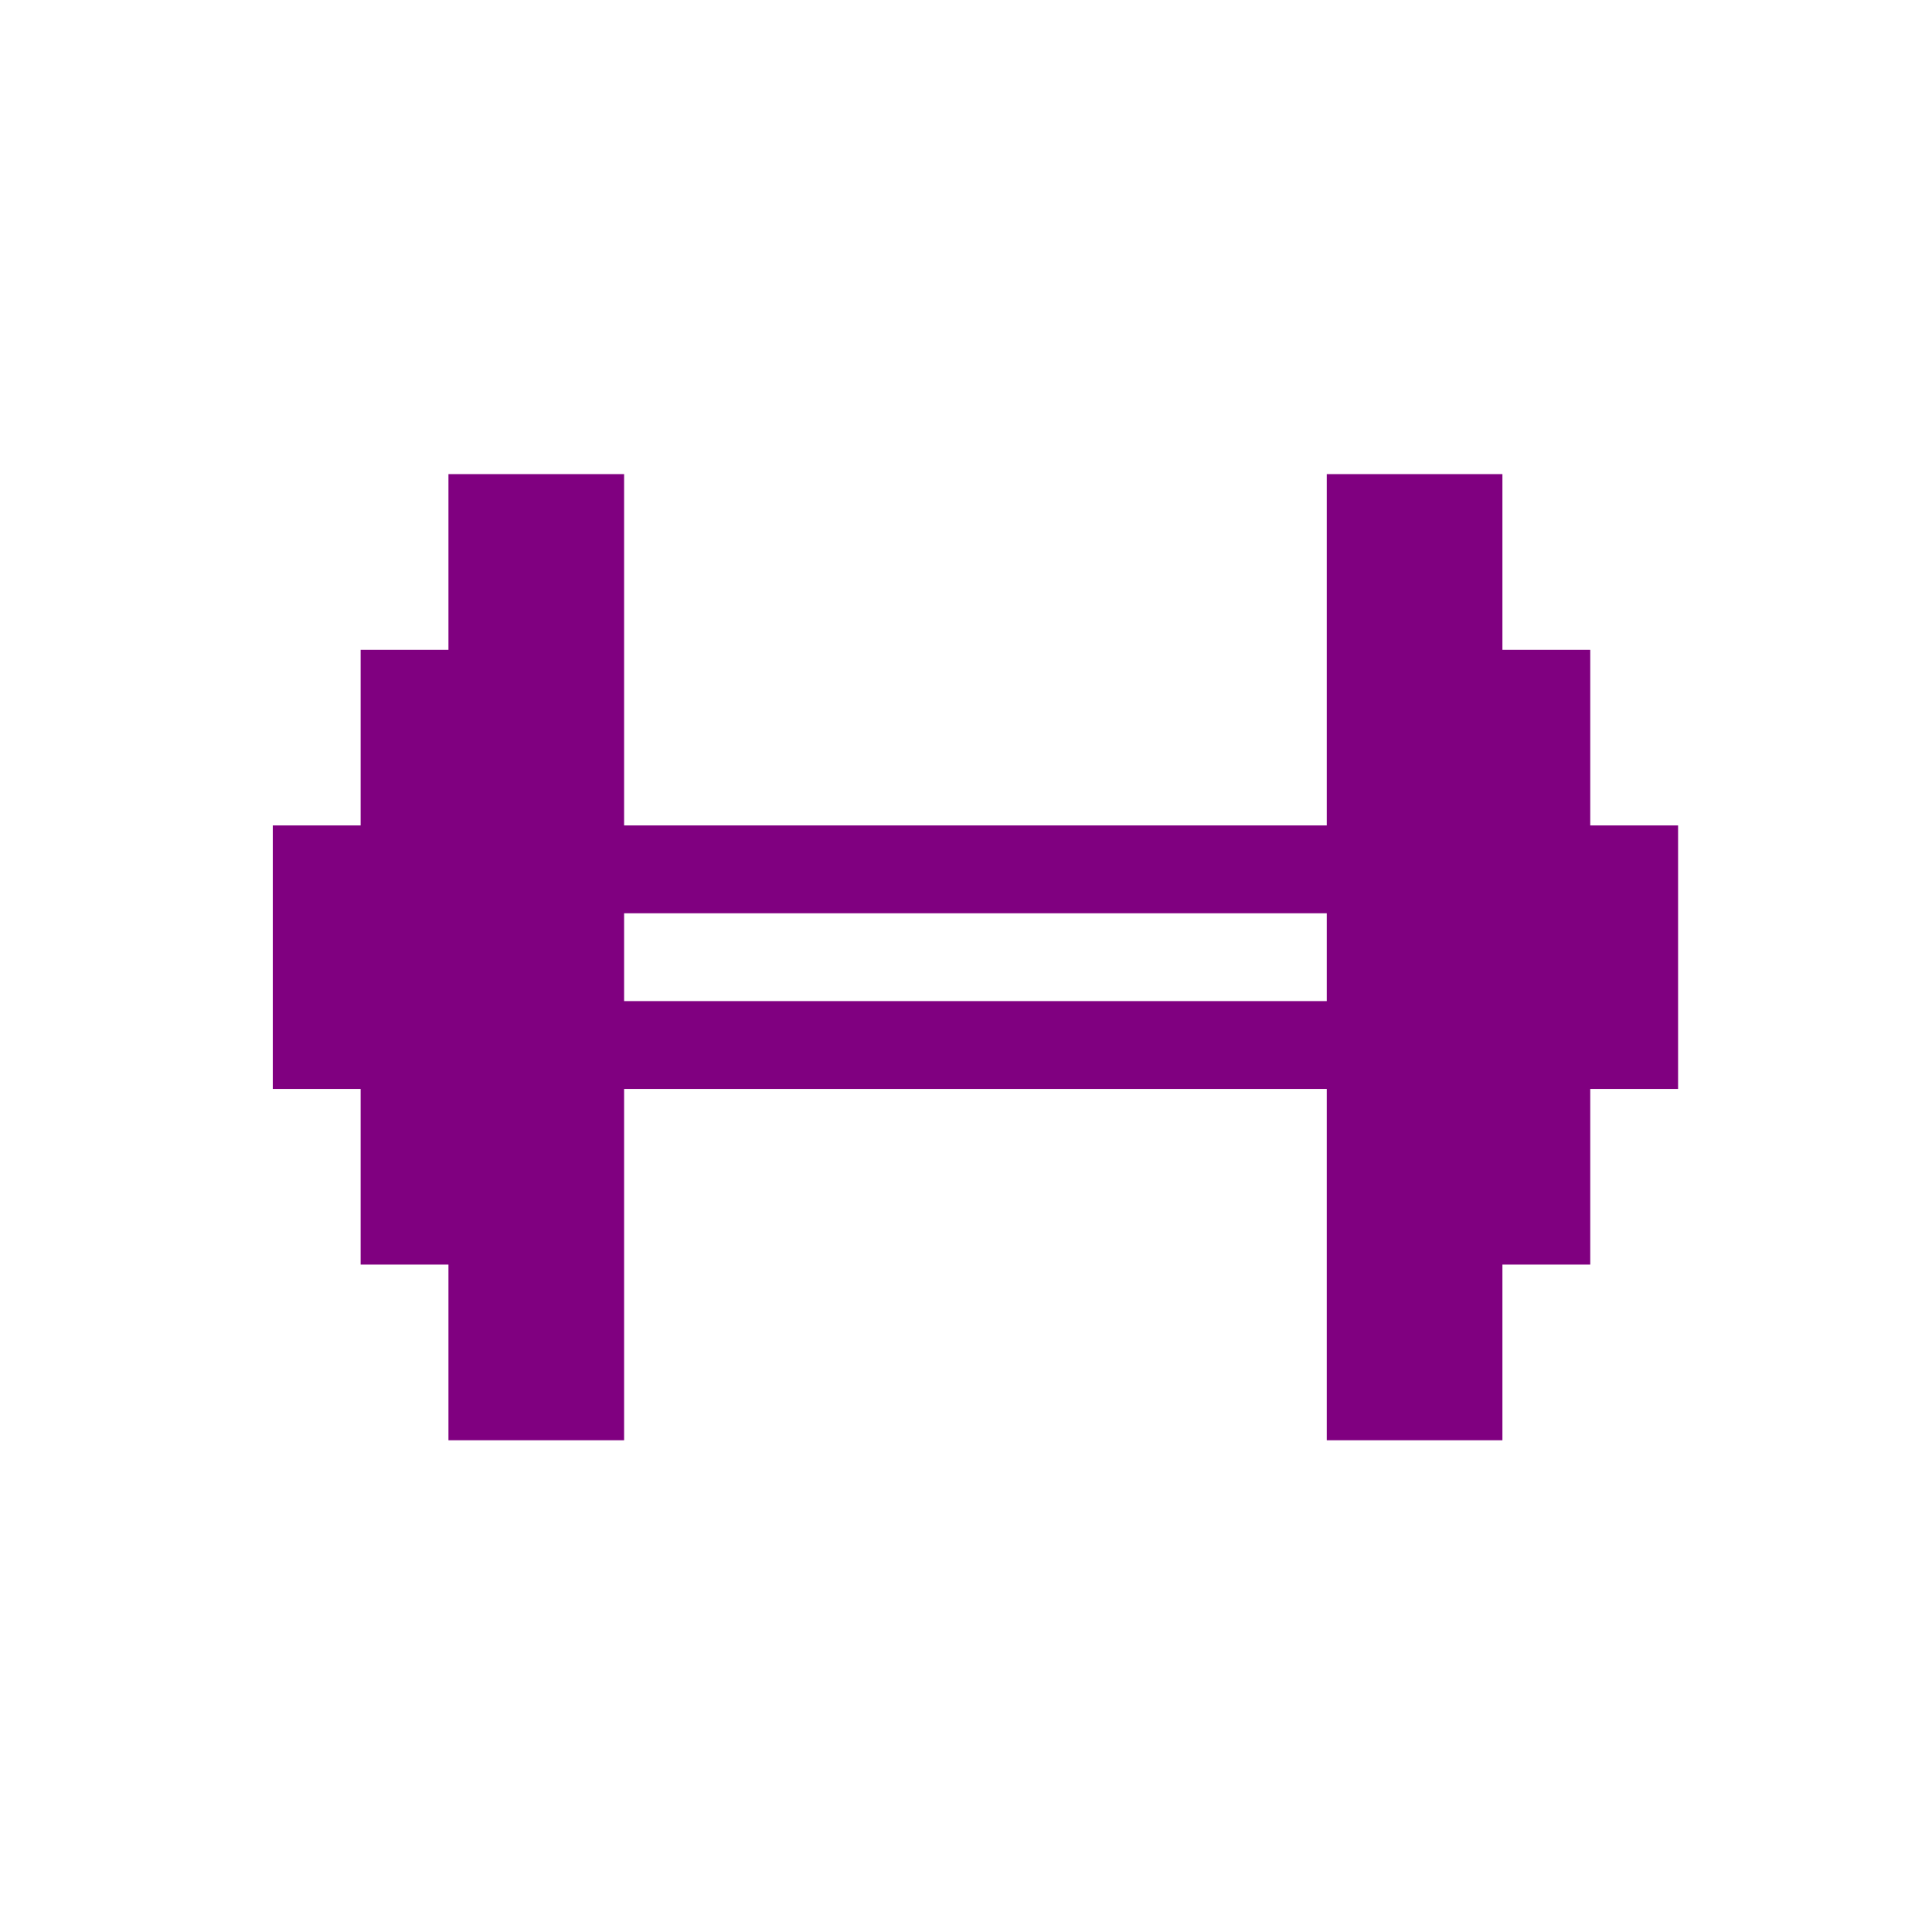 <?xml version="1.0" encoding="UTF-8" standalone="no"?>
<svg xmlns="http://www.w3.org/2000/svg" version="1.1" xmlns:cc="http://creativecommons.org/ns#" xmlns:dc="http://purl.org/dc/elements/1.1/" height="22" viewBox="0 0 22 22" width="22" xmlns:rdf="http://www.w3.org/1999/02/22-rdf-syntax-ns#">
<defs>
<style id="current-color-scheme" type="text/css">.ColorScheme-Text {
        color:#800080;
      }</style>
</defs>
  <g
     transform="translate(-0.28,-1028.042)"
     id="g7">
    <g
       transform="matrix(0.422,0,0,0.422,228,597)"
       id="g9">
      <g
         transform="translate(-2.37,2.37)"
         id="g11">
        <path
           style="color:#000000;isolation:auto;mix-blend-mode:normal;solid-color:#000000;fill:#800080;color-rendering:auto;image-rendering:auto;shape-rendering:auto;text-rendering:auto"
           d="m 5,5 0,2 -1,0 0,2 -1,0 0,3 1,0 0,2 1,0 0,2 2,0 0,-4 8,0 0,4 2,0 0,-2 1,0 0,-2 1,0 0,-3 -1,0 0,-2 -1,0 0,-2 -2,0 0,4 L 7,9 7,5 5,5 Z m 2,5 8,0 0,1 -8,0 0,-1 z"
           transform="matrix(2.37,0,0,2.37,-537,1020)"
           id="path13"
            />
      </g>
    </g>
  </g>
</svg>
